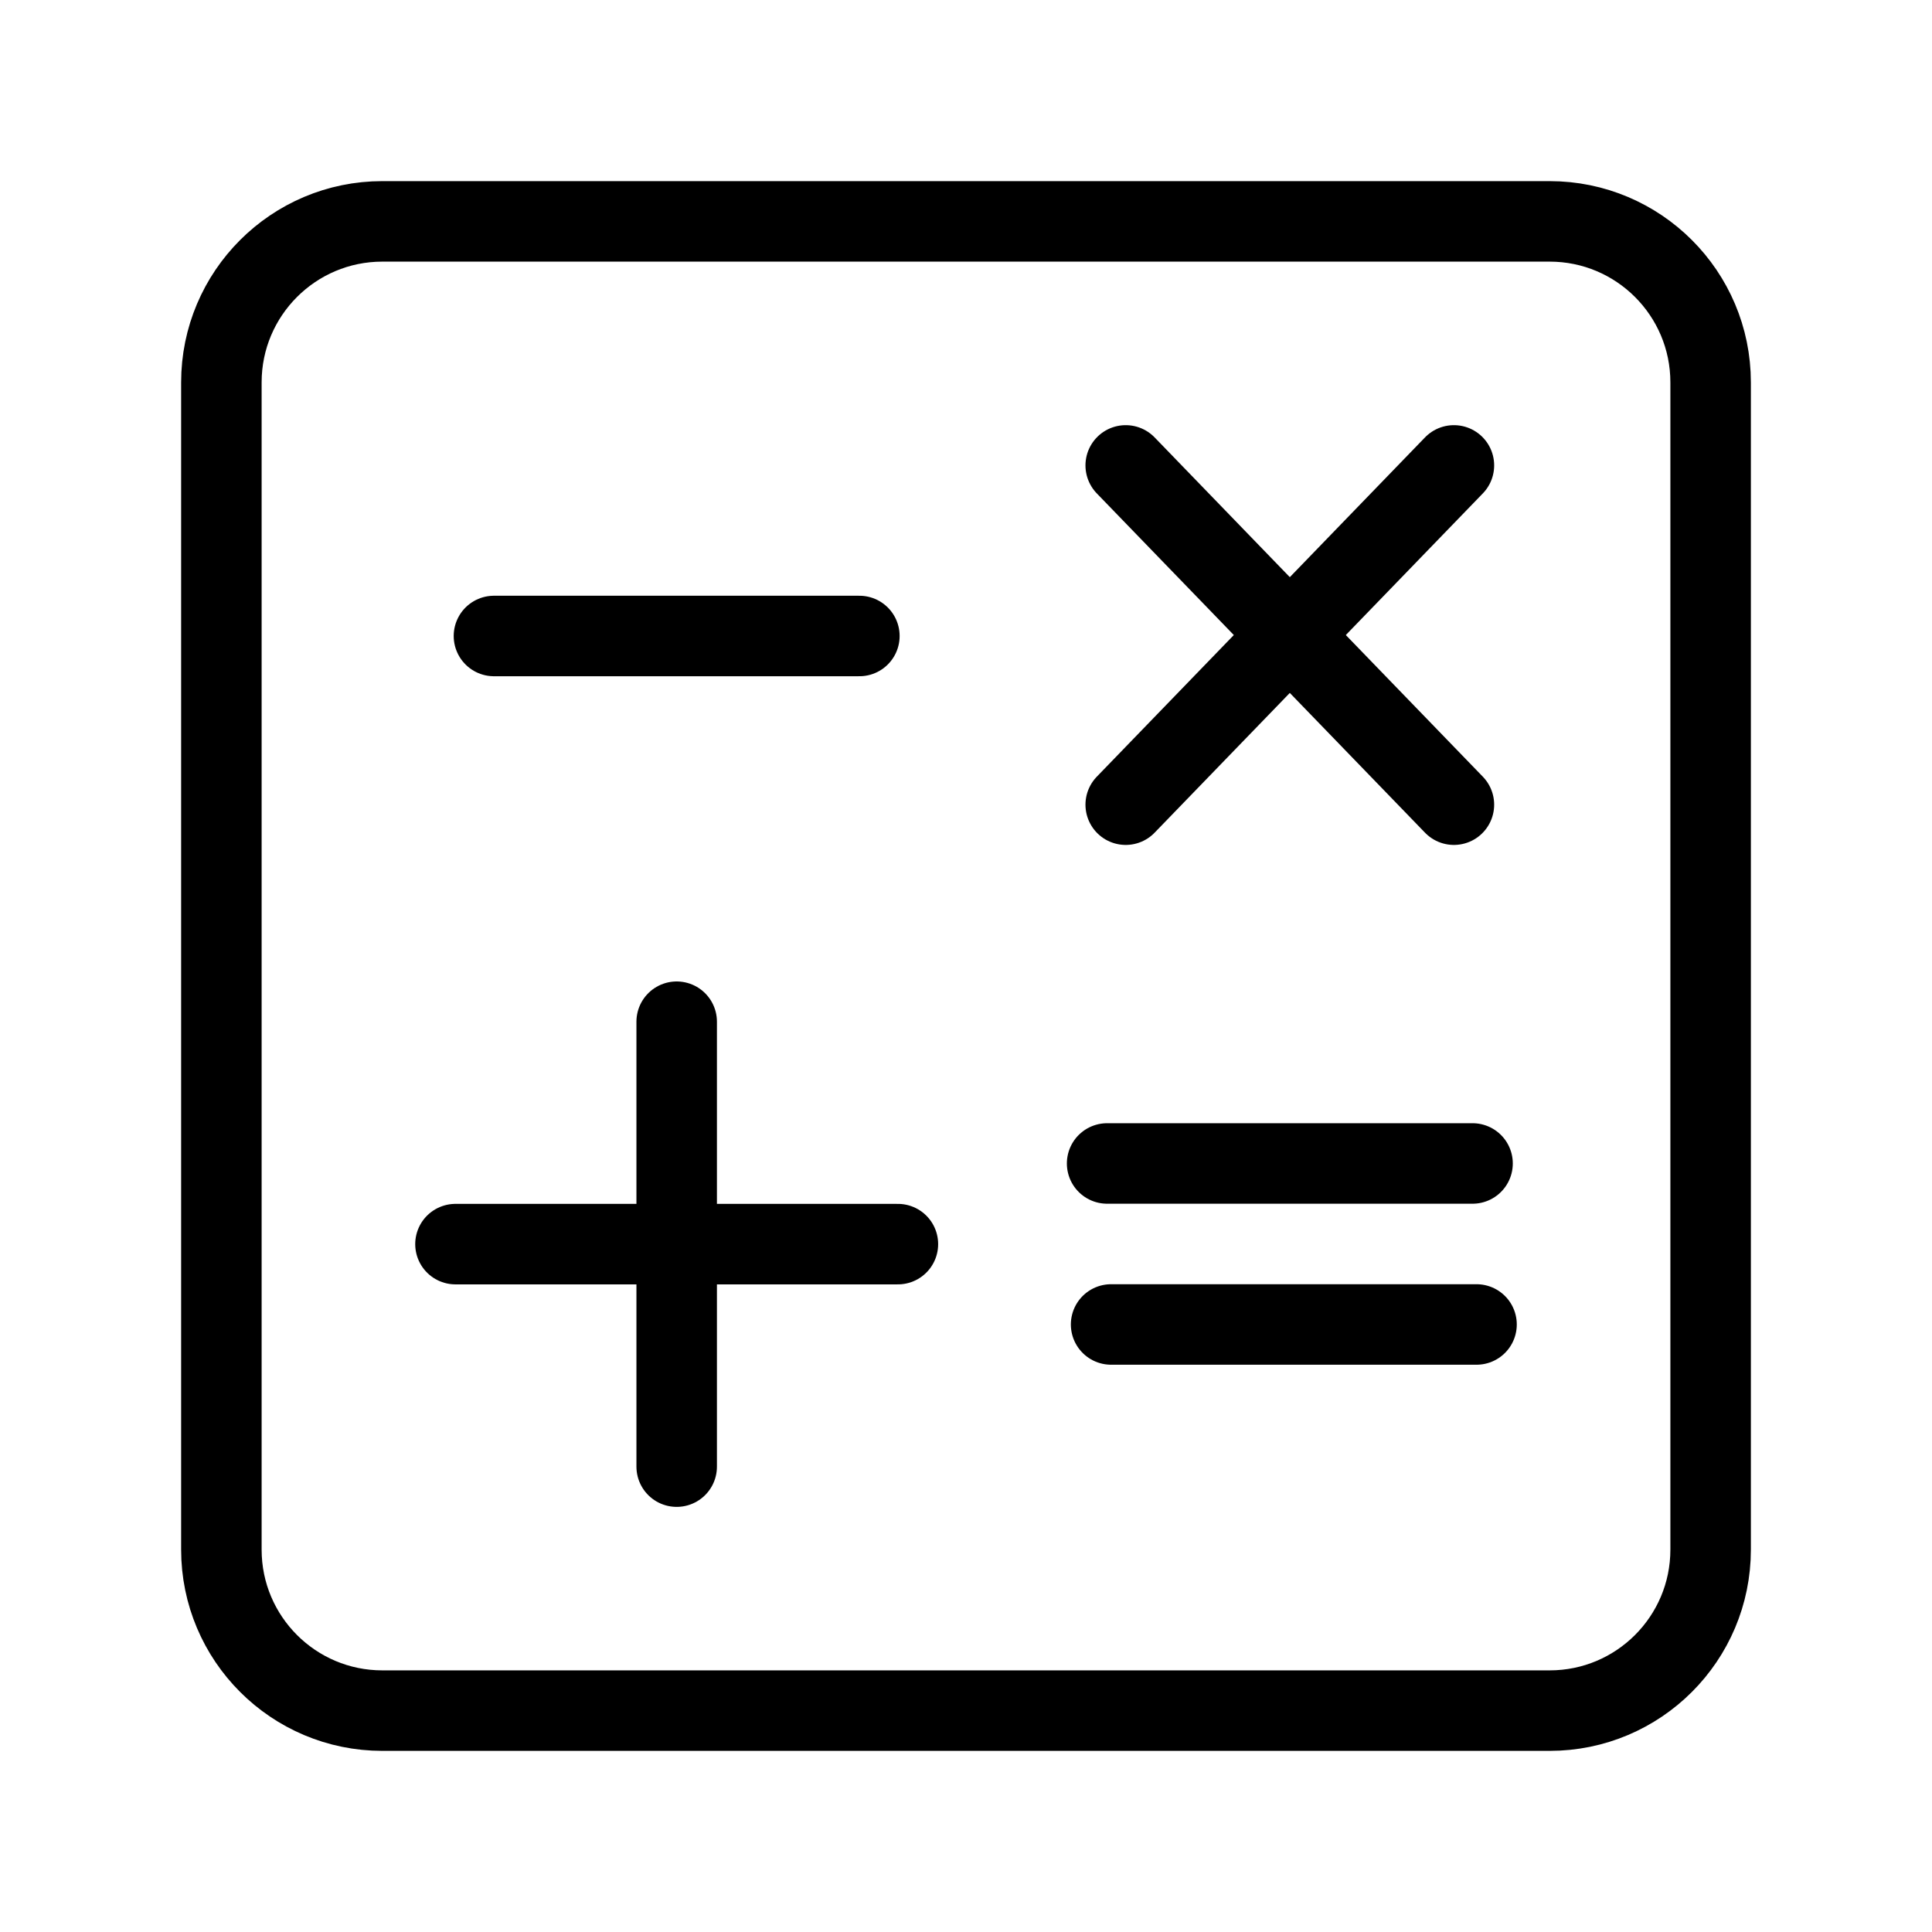 <?xml version="1.0" encoding="UTF-8"?><svg id="a" xmlns="http://www.w3.org/2000/svg" viewBox="0 0 48 48"><defs><style>.j{stroke-width:2px;fill:none;stroke:#000;stroke-linecap:round;stroke-linejoin:round;}</style></defs><path id="b" class="j" d="M38.5,5.5H9.5c-2.209,0-4,1.791-4,4v29c0,2.209,1.791,4,4,4h29c2.209,0,4-1.791,4-4V9.5c0-2.209-1.791-4-4-4Z"/><path id="c" class="j" d="M11.316,30.91h10.992"/><path id="d" class="j" d="M27.605,32.906h9.079"/><path id="e" class="j" d="M27.506,28.906h9.079"/><path id="f" class="j" d="M12.272,15.801h9.079"/><path id="g" class="j" d="M16.812,25.384v11.054"/><path id="h" class="j" d="M27.968,11.563l8.154,8.429"/><path id="i" class="j" d="M36.122,11.563l-8.154,8.429"/></svg>
